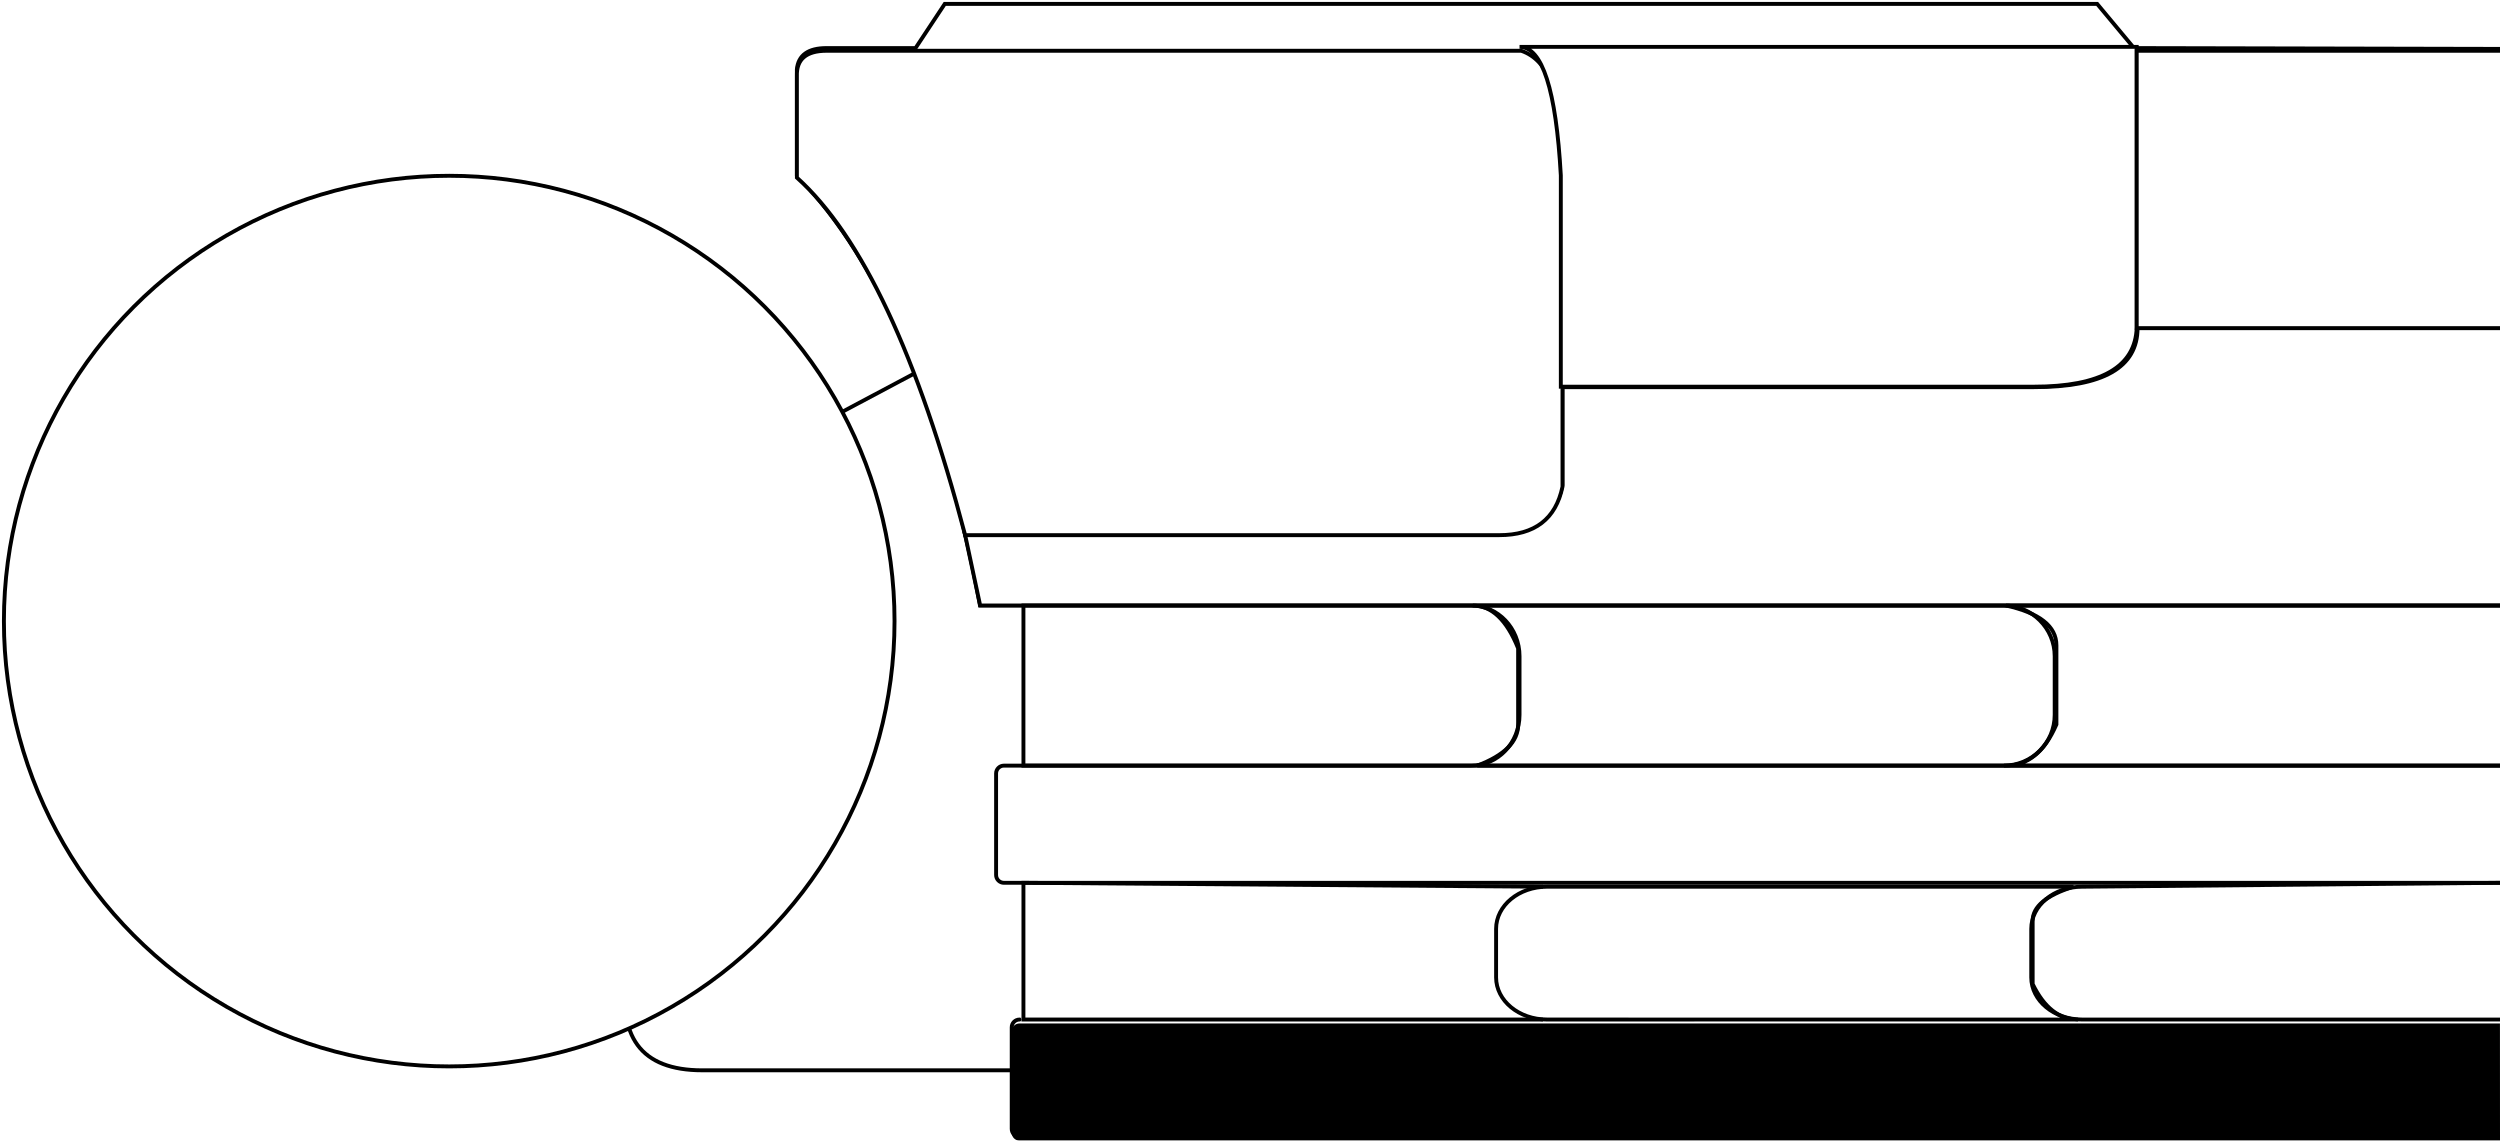 <?xml version="1.0" encoding="UTF-8"?>
<svg width="640px" height="292px" viewBox="0 0 640 292" version="1.1" xmlns="http://www.w3.org/2000/svg" xmlns:xlink="http://www.w3.org/1999/xlink">
    <title>KRAXLXTREME</title>
    <defs>
        <path d="M639,290.773 L260,290.773 C258.895,290.773 258,289.878 258,288.773 L258,262.773 C258,261.669 258.895,260.773 260,260.773 C512.667,260.773 638.995,260.773 638.986,260.773" id="path-1"></path>
        <filter x="-0.7%" y="-8.3%" width="101.2%" height="116.7%" filterUnits="objectBoundingBox" id="filter-2">
            <feGaussianBlur stdDeviation="1.5" in="SourceAlpha" result="shadowBlurInner1"></feGaussianBlur>
            <feOffset dx="0" dy="1" in="shadowBlurInner1" result="shadowOffsetInner1"></feOffset>
            <feComposite in="shadowOffsetInner1" in2="SourceAlpha" operator="arithmetic" k2="-1" k3="1" result="shadowInnerInner1"></feComposite>
            <feColorMatrix values="0 0 0 0 0   0 0 0 0 0   0 0 0 0 0  0 0 0 0.5 0" type="matrix" in="shadowInnerInner1"></feColorMatrix>
        </filter>
    </defs>
    <g id="Page-1" stroke="none" stroke-width="1" fill="none" fill-rule="evenodd">
        <g id="KRAXLXTREME" transform="translate(1, 0.227)">
            <path d="M639,12.773 L388.444,12.773 L159.753,134.372 L159.753,247.857 C156.677,265.135 163.026,273.773 178.799,273.773 C194.573,273.773 347.973,273.773 639,273.773" id="Path-18" stroke="#000000" fill="#FFFFFF"></path>
            <g id="Path">
                <use fill="#FFFFFF" fill-rule="evenodd" xlink:href="#path-1"></use>
                <use fill="black" fill-opacity="1" filter="url(#filter-2)" xlink:href="#path-1"></use>
                <use stroke="#000000" stroke-width="1" xlink:href="#path-1"></use>
            </g>
            <path d="M639,225.773 L256,225.773 C254.895,225.773 254,224.878 254,223.773 L254,197.773 C254,196.669 254.895,195.773 256,195.773 L639,195.773" id="Shape" stroke="#000000" fill="#FFFFFF"></path>
            <path d="M639,154.773 L249.878,154.773 C240.32,103.902 224.694,67.181 203,44.611 C203,44.611 203,35.581 203,17.52 C203.355,13.893 205.886,12.079 210.594,12.079 C215.302,12.079 222.897,12.079 233.379,12.079 L240.857,0.773 L535.875,0.773 L545.302,12.079 L639,12.289" id="Shape" stroke="#000000" fill="#FFFFFF"></path>
            <path d="M639,83.773 L546.214,83.773 C546.214,93.847 537.384,98.883 519.725,98.883 C502.065,98.883 461.813,98.883 398.968,98.883 L398.968,123.979 C397.45,132.252 391.105,136.389 379.933,136.389 C368.761,136.389 324.117,136.389 246,136.389 L249.926,154.773 L639,154.773" id="Shape" stroke="#000000" fill="#FFFFFF"></path>
            <path d="M388.446,12.773 C395.482,15.159 399,24.259 399,40.072 C399,55.886 399,75.613 399,99.252 L399,124.372 C397.278,132.64 391.878,136.773 382.801,136.773 C373.725,136.773 328.151,136.773 246.08,136.773 C233.951,90.698 219.593,60.188 203.005,45.244 C203.005,45.244 203.005,36.578 203.005,19.247 C202.876,14.931 205.414,12.773 210.618,12.773 C215.823,12.773 275.099,12.773 388.446,12.773 Z" id="h1" stroke="#000000" fill="#FFFFFF"></path>
            <path d="M546,11.773 L546,83.558 C545.71,93.694 536.914,98.762 519.613,98.762 C502.312,98.762 461.964,98.766 398.57,98.773 L398.57,44.669 C397.347,22.739 393.823,11.773 388,11.773 C388,11.773 440.667,11.773 546,11.773 Z" id="h2" stroke="#000000" fill="#FFFFFF"></path>
            <polyline id="h3" stroke="#000000" fill="#FFFFFF" points="639 12.773 546 12.773 546 83.773 639 83.773"></polyline>
            <circle id="h4" stroke="#000000" fill="#FFFFFF" cx="114" cy="158.773" r="114"></circle>
            <path d="M261,154.773 L375.586,154.773 C382.442,154.773 388,160.594 388,167.773 L388,182.773 C388,189.953 382.442,195.773 375.586,195.773 L261,195.773 L261,154.773 Z" id="h5" stroke="#000000"></path>
            <path d="M511.966,154.773 C519.164,154.773 525,160.594 525,167.773 L525,182.773 C525,189.953 519.164,195.773 511.966,195.773 L377.187,195.773 C384.155,193.132 387.64,189.635 387.64,185.283 C387.64,180.931 387.64,174.417 387.64,165.741 C384.708,158.429 380.828,154.773 376,154.773 L511.966,154.773 Z" id="h6" stroke="#000000"></path>
            <path d="M639,154.773 L512.494,154.773 C521.127,156.683 525.443,160.09 525.443,164.994 C525.443,169.898 525.443,176.646 525.443,185.236 C522.419,192.261 518.102,195.773 512.494,195.773 C506.885,195.773 549.054,195.773 639,195.773" id="h7" stroke="#000000"></path>
            <path d="M261,225.773 L394,225.773 C394,225.773 394,260.773 394,260.773 L261,259.773" id="h8" stroke="#000000" transform="translate(327.5, 243.273) rotate(180) translate(-327.5, -243.273) "></path>
            <path d="M517.966,226.773 C525.164,226.773 531,231.6 531,237.554 L531,249.993 C531,255.947 525.164,260.773 517.966,260.773 L383.187,260.773 C390.155,258.583 393.64,255.683 393.64,252.074 C393.64,248.465 393.64,243.063 393.64,235.868 C390.708,229.805 386.828,226.773 382,226.773 L517.966,226.773 Z" id="h9" stroke="#000000" transform="translate(456.5, 243.773) rotate(180) translate(-456.5, -243.773) "></path>
            <path d="M519,225.773 L626.002,225.773 C633.18,225.773 639,230.6 639,236.554 L639,248.993 C639,254.947 633.18,259.773 626.002,259.773 L519,260.773" id="h10" stroke="#000000" transform="translate(579, 243.273) rotate(180) translate(-579, -243.273) "></path>
        </g>
    </g>
</svg>